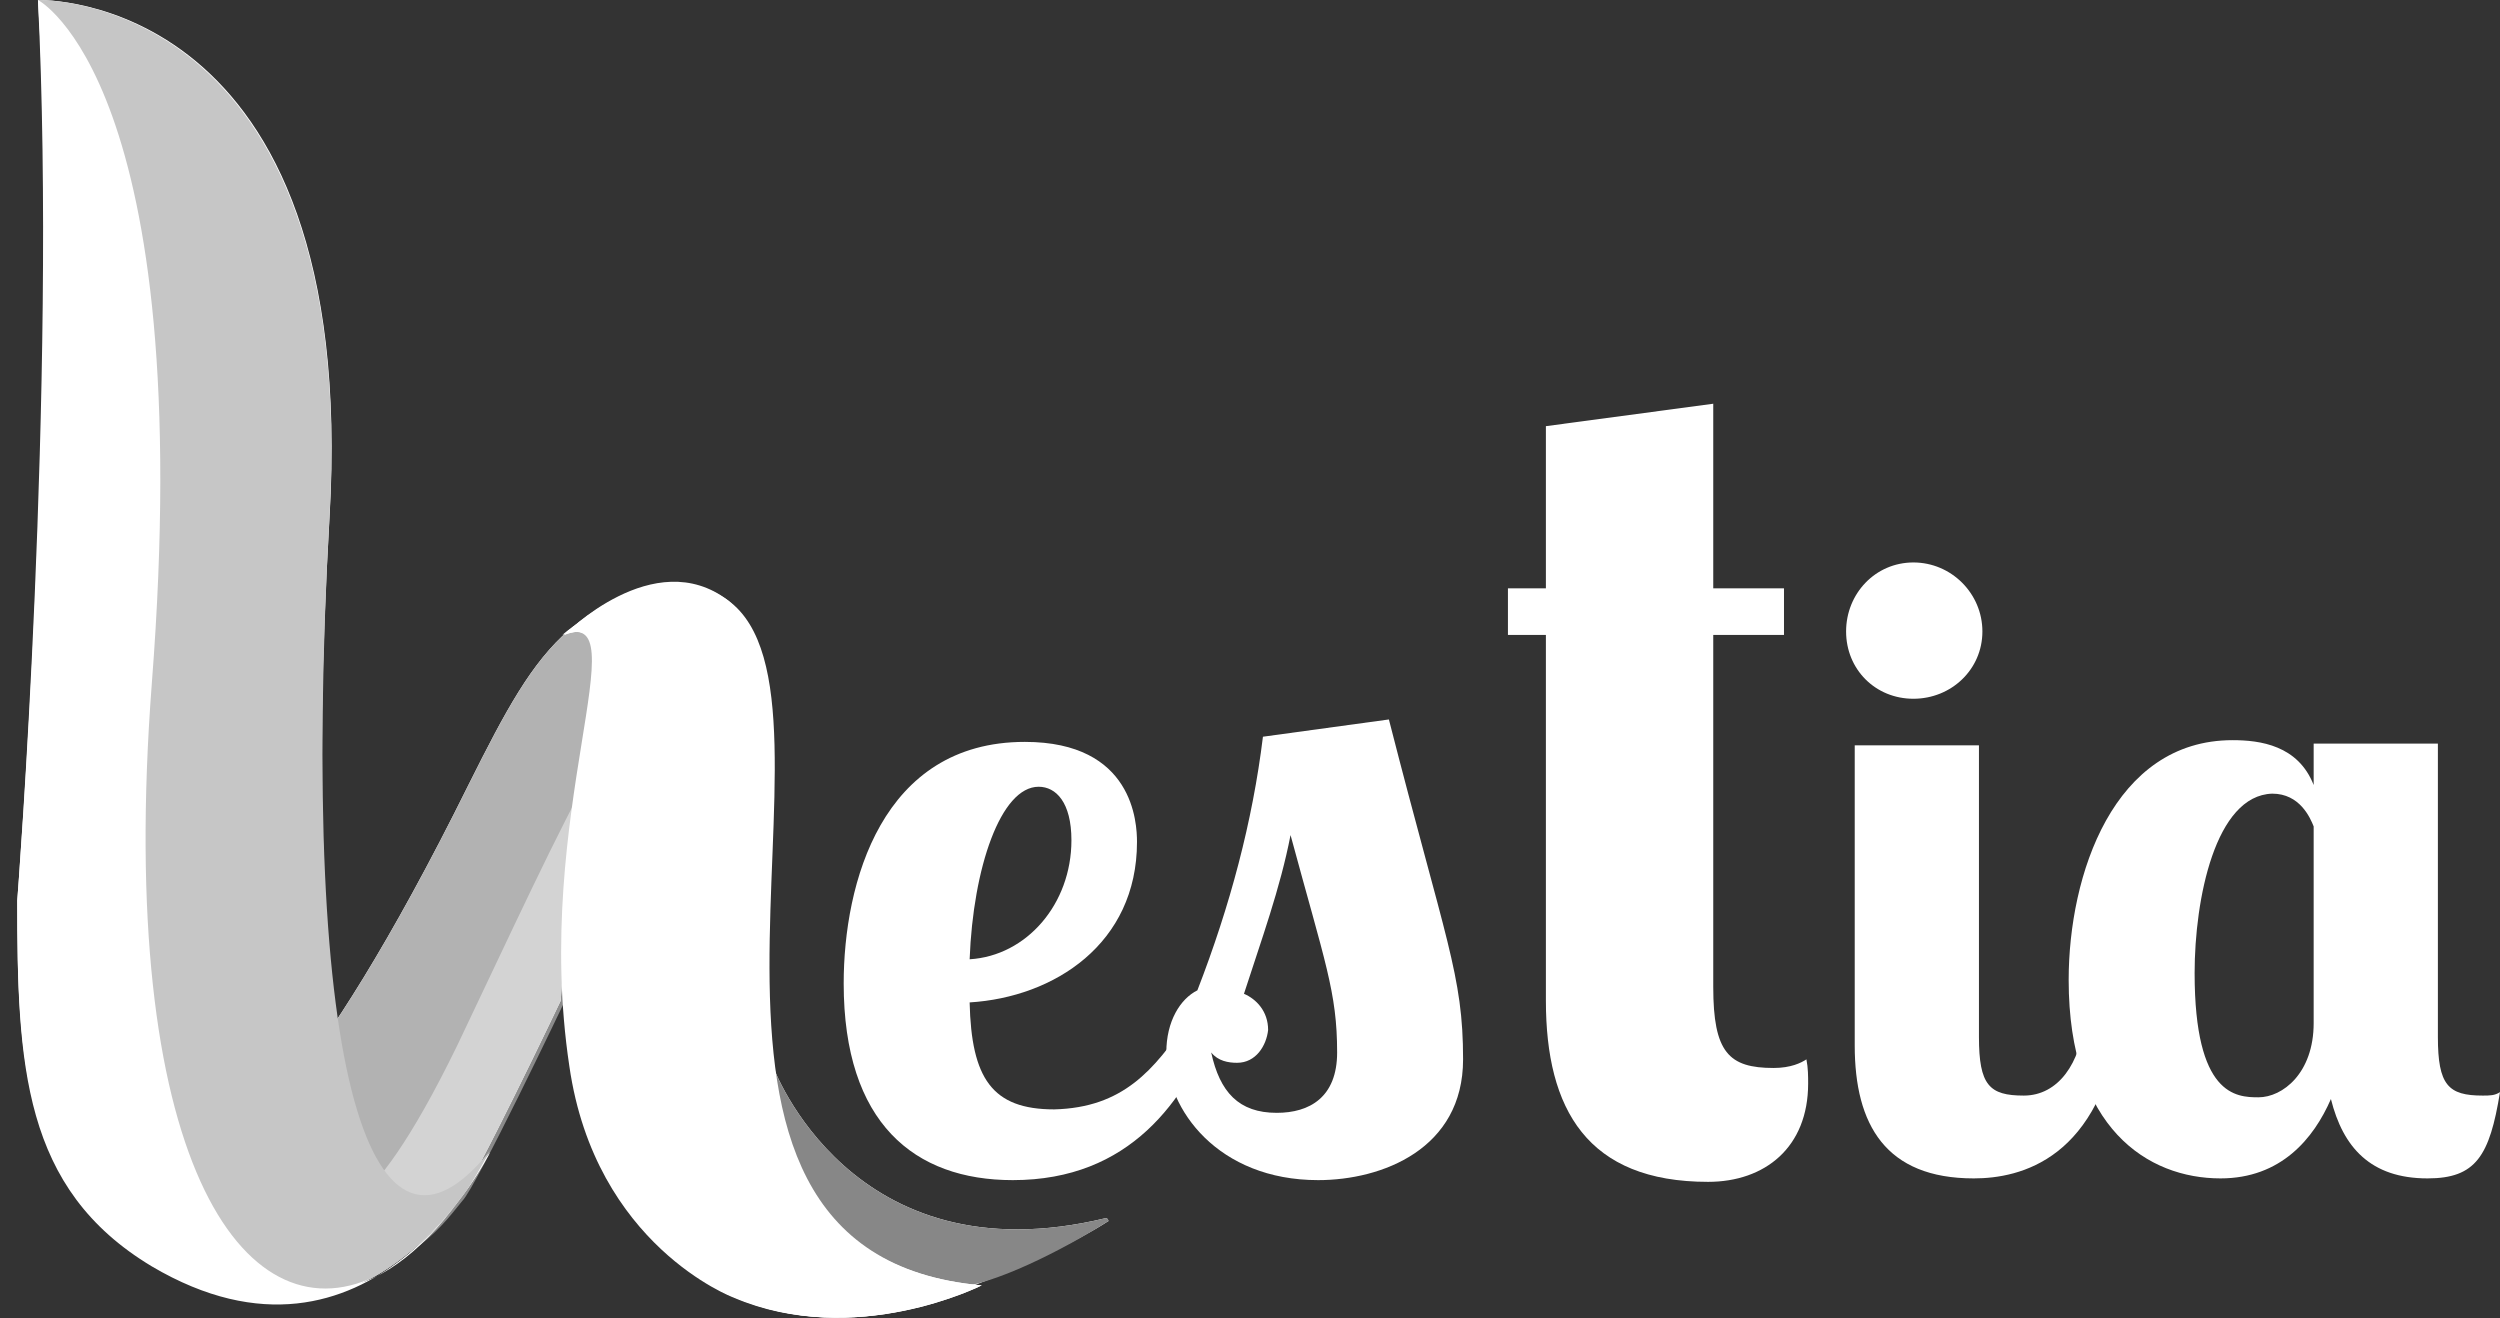 <?xml version="1.0" encoding="utf-8"?>
<!-- Generator: Adobe Illustrator 24.2.1, SVG Export Plug-In . SVG Version: 6.00 Build 0)  -->
<svg version="1.1" id="Layer_1" xmlns="http://www.w3.org/2000/svg" xmlns:xlink="http://www.w3.org/1999/xlink" x="0px" y="0px"
	 viewBox="0 0 144.9 76.4" style="enable-background:new 0 0 144.9 76.4;" xml:space="preserve">
<rect x="0" y="0" width="144.9" height="76.4" fill="#333333" stroke="none"/>
<style type="text/css">
	.st0{fill:#FFFFFF;}
	.st1{fill:#B2B2B2;}
	.st2{opacity:0.43;fill:#FFFFFF;}
	.st3{fill:#878787;}
	.st4{opacity:0.17;fill:#FFFFFF;}
	.st5{fill:#C6C6C6;}
</style>
<g>
	<g>
		<g>
			<path class="st0" d="M13.3,66.3c0,0,4.5-1.9,13.9-20.9c2.1-4.2,3.6-7,5.8-8.9c0,0,3.7-0.3,1.9,5.7C33.1,48.2,32.5,58,32.5,58
				s-5.1,10.7-5.9,11.5c-0.8,0.8-3.3,4.8-8.2,4.1S13.3,66.3,13.3,66.3z"/>
			<path class="st1" d="M13.3,66.3c0,0,4.5-1.9,13.9-20.9c2.1-4.2,3.6-7,5.8-8.9c0,0,3.7-0.3,1.9,5.7C33.1,48.2,32.5,58,32.5,58
				s-5.1,10.7-5.9,11.5c-0.8,0.8-3.3,4.8-8.2,4.1S13.3,66.3,13.3,66.3z"/>
			<path class="st2" d="M26.5,60.6c-5.5,11.3-7.4,9.2-7.4,9.2s-2.6-0.3-5.2-0.8c0.6,1.9,1.8,4.3,4.7,4.7c4.9,0.7,7.5-3.3,8.2-4.1
				c0.8-0.8,5.9-11.5,5.9-11.5s0.5-7.9,1.8-13.8C32.3,48.2,29.6,54.1,26.5,60.6z"/>
			<path class="st0" d="M2.2,0c0,0,18.7-0.6,16.9,30c-1.9,32.8,2.5,45.3,9.3,36.8c0,0-6.9,14-19.5,6.5C1.3,68.9,1,61.3,1,52.2
				C1,52.2,3.3,22.4,2.2,0z"/>
			<path class="st0" d="M44.8,61.8c0,0,4.5,12.4,19.3,8.8c0.1,0,0.2,0.2,0.1,0.2c-1.7,1.1-4.8,2.6-7.5,3.6
				C48.6,77.7,45.6,67.5,44.8,61.8z"/>
			<path class="st3" d="M44.8,61.8c0,0,4.5,12.4,19.3,8.8c0.1,0,0.2,0.2,0.1,0.2c-1.7,1.1-6,3.5-8.6,3.8
				C46.9,75.7,45.6,67.5,44.8,61.8z"/>
			<path class="st0" d="M42.2,34.8c-4.4-3.1-9.5,2-9.5,2c4.6-1.8-1.8,10.4,0.4,25c1.5,10.4,9.5,13.4,9.5,13.4l0,0
				c7,3,14.3-0.7,14.3-0.7C35.7,72.6,50.2,40.6,42.2,34.8z"/>
			<path class="st0" d="M42.2,34.8c-4.3-3.3-9.5,2-9.5,2c4.6-1.8-1.8,10.4,0.4,25c1.5,10.4,9.5,13.4,9.5,13.4l0,0
				c7,3,14.3-0.7,14.3-0.7C35.7,72.6,49.9,41.5,42.2,34.8z"/>
			<path class="st0" d="M8.8,39.6C11.4,4.8,2.2,0,2.2,0C3.5,20.1,1,52.2,1,52.2c0,9.5,0.3,16.7,7.8,21.2c12.7,7.5,19.5-6.5,19.5-6.5
				C19.6,82.5,6,75.5,8.8,39.6z"/>
			<path class="st0" d="M39.7,39.7c0.3-5-2.9-5-3.2-5c-2.4,0.7-3.9,2.1-3.9,2.1c4.6-1.8-1.8,10.4,0.4,25c1.5,10.4,9.5,13.4,9.5,13.4
				l0,0c7,3,14.3-0.7,14.3-0.7C32.4,83.3,39.4,45.1,39.7,39.7z"/>
			<path class="st4" d="M32.6,36.9c0,0,1.5-1.4,3.9-2.1c0.3,0,3.5,0,3.2,5c-0.3,5.4-8.1,43.5,17,34.8c-21.1-1.9-6.8-33-14.6-39.7
				C37.9,31.5,32.6,36.9,32.6,36.9z"/>
			<path class="st5" d="M2.2,0L2.2,0c0,0,9.3,4.8,6.6,39.6c-2.1,27.5,5.3,38,12.9,34.4c2.3-1.3,4-3.2,5.2-4.8c0.5-0.7,1-1.6,1.5-2.5
				c-6.8,8.5-11.1-4.1-9.3-36.8C20.8-0.5,2.2,0,2.2,0z"/>
		</g>
	</g>
	<g>
		<path class="st0" d="M68.8,59.2h1.7c-1.8,4.6-5,9.2-11.8,9.2c-5.7,0-9.8-3.3-9.8-11.4c0-5.8,2.2-14,10.5-14c6.3,0,6.5,4.7,6.5,5.8
			c0,5.9-4.8,9-9.7,9.3c0.1,4.4,1.3,6.2,4.9,6.2C65.1,64.2,66.9,62,68.8,59.2z M60.2,45.6c-2.2,0-3.8,4.7-4,10
			c3.3-0.2,5.9-3.2,5.9-6.9C62.1,46.5,61.2,45.6,60.2,45.6z"/>
		<path class="st0" d="M80.5,41.7c3.3,12.9,4.3,14.8,4.3,19.7c0,5.2-4.7,7-8.4,7c-5.8,0-8.8-4.1-8.8-7.4c0-1.8,0.8-3.1,1.8-3.6
			c1.9-4.9,3.2-9.8,3.8-14.7L80.5,41.7z M71.7,61.6c-0.5,0-1.1-0.1-1.5-0.6c0.5,2.3,1.6,3.5,3.8,3.5c1.9,0,3.5-0.9,3.5-3.5
			c0-3.5-0.7-5.2-2.7-12.6c-0.6,3.1-1.7,6.1-2.7,9.2c0.7,0.3,1.4,1,1.4,2.1C73.4,60.6,72.8,61.6,71.7,61.6z"/>
		<path class="st0" d="M99.3,23.4v10.7h4.1v2.7h-4.1v20.4c0,3.8,0.9,4.7,3.5,4.7c1,0,1.6-0.3,1.9-0.5c0.1,0.5,0.1,1,0.1,1.4
			c0,3.7-2.5,5.7-5.8,5.7c-7,0-9.4-4.2-9.4-10.5V36.8h-2.2v-2.7h2.2v-9.4L99.3,23.4z"/>
		<path class="st0" d="M110.9,32.6c2.2,0,4,1.8,4,4s-1.8,3.9-4,3.9c-2.2,0-3.9-1.7-3.9-3.9S108.7,32.6,110.9,32.6z M114.7,43.2v16.9
			c0,2.8,0.6,3.4,2.6,3.4s3.3-1.9,3.5-4.4h2.1c-1.1,8.1-5.8,9.2-8.5,9.2c-5.1,0-6.9-3.1-6.9-7.7V43.2H114.7z"/>
		<path class="st0" d="M141.3,43.2v16.9c0,2.8,0.6,3.4,2.6,3.4c0.4,0,0.7,0,1-0.2c-0.6,3.7-1.4,5-4.2,5c-3.3,0-4.9-1.8-5.6-4.6
			c-1,2.3-2.9,4.6-6.4,4.6c-4.2,0-8.8-2.9-8.8-11.5c0-6.1,2.6-13.9,9.5-13.9c1.6,0,3.8,0.3,4.7,2.6v-2.4H141.3z M127.2,56.4
			c0,7.1,2.4,7.2,3.7,7.2c1.4,0,3.2-1.4,3.2-4.3V47.9c-0.2-0.5-0.8-1.9-2.4-1.9C128.4,46.1,127.2,52.1,127.2,56.4z"/>
	</g>
</g>
<g>
</g>
<g>
</g>
<g>
</g>
<g>
</g>
<g>
</g>
<g>
</g>
</svg>
